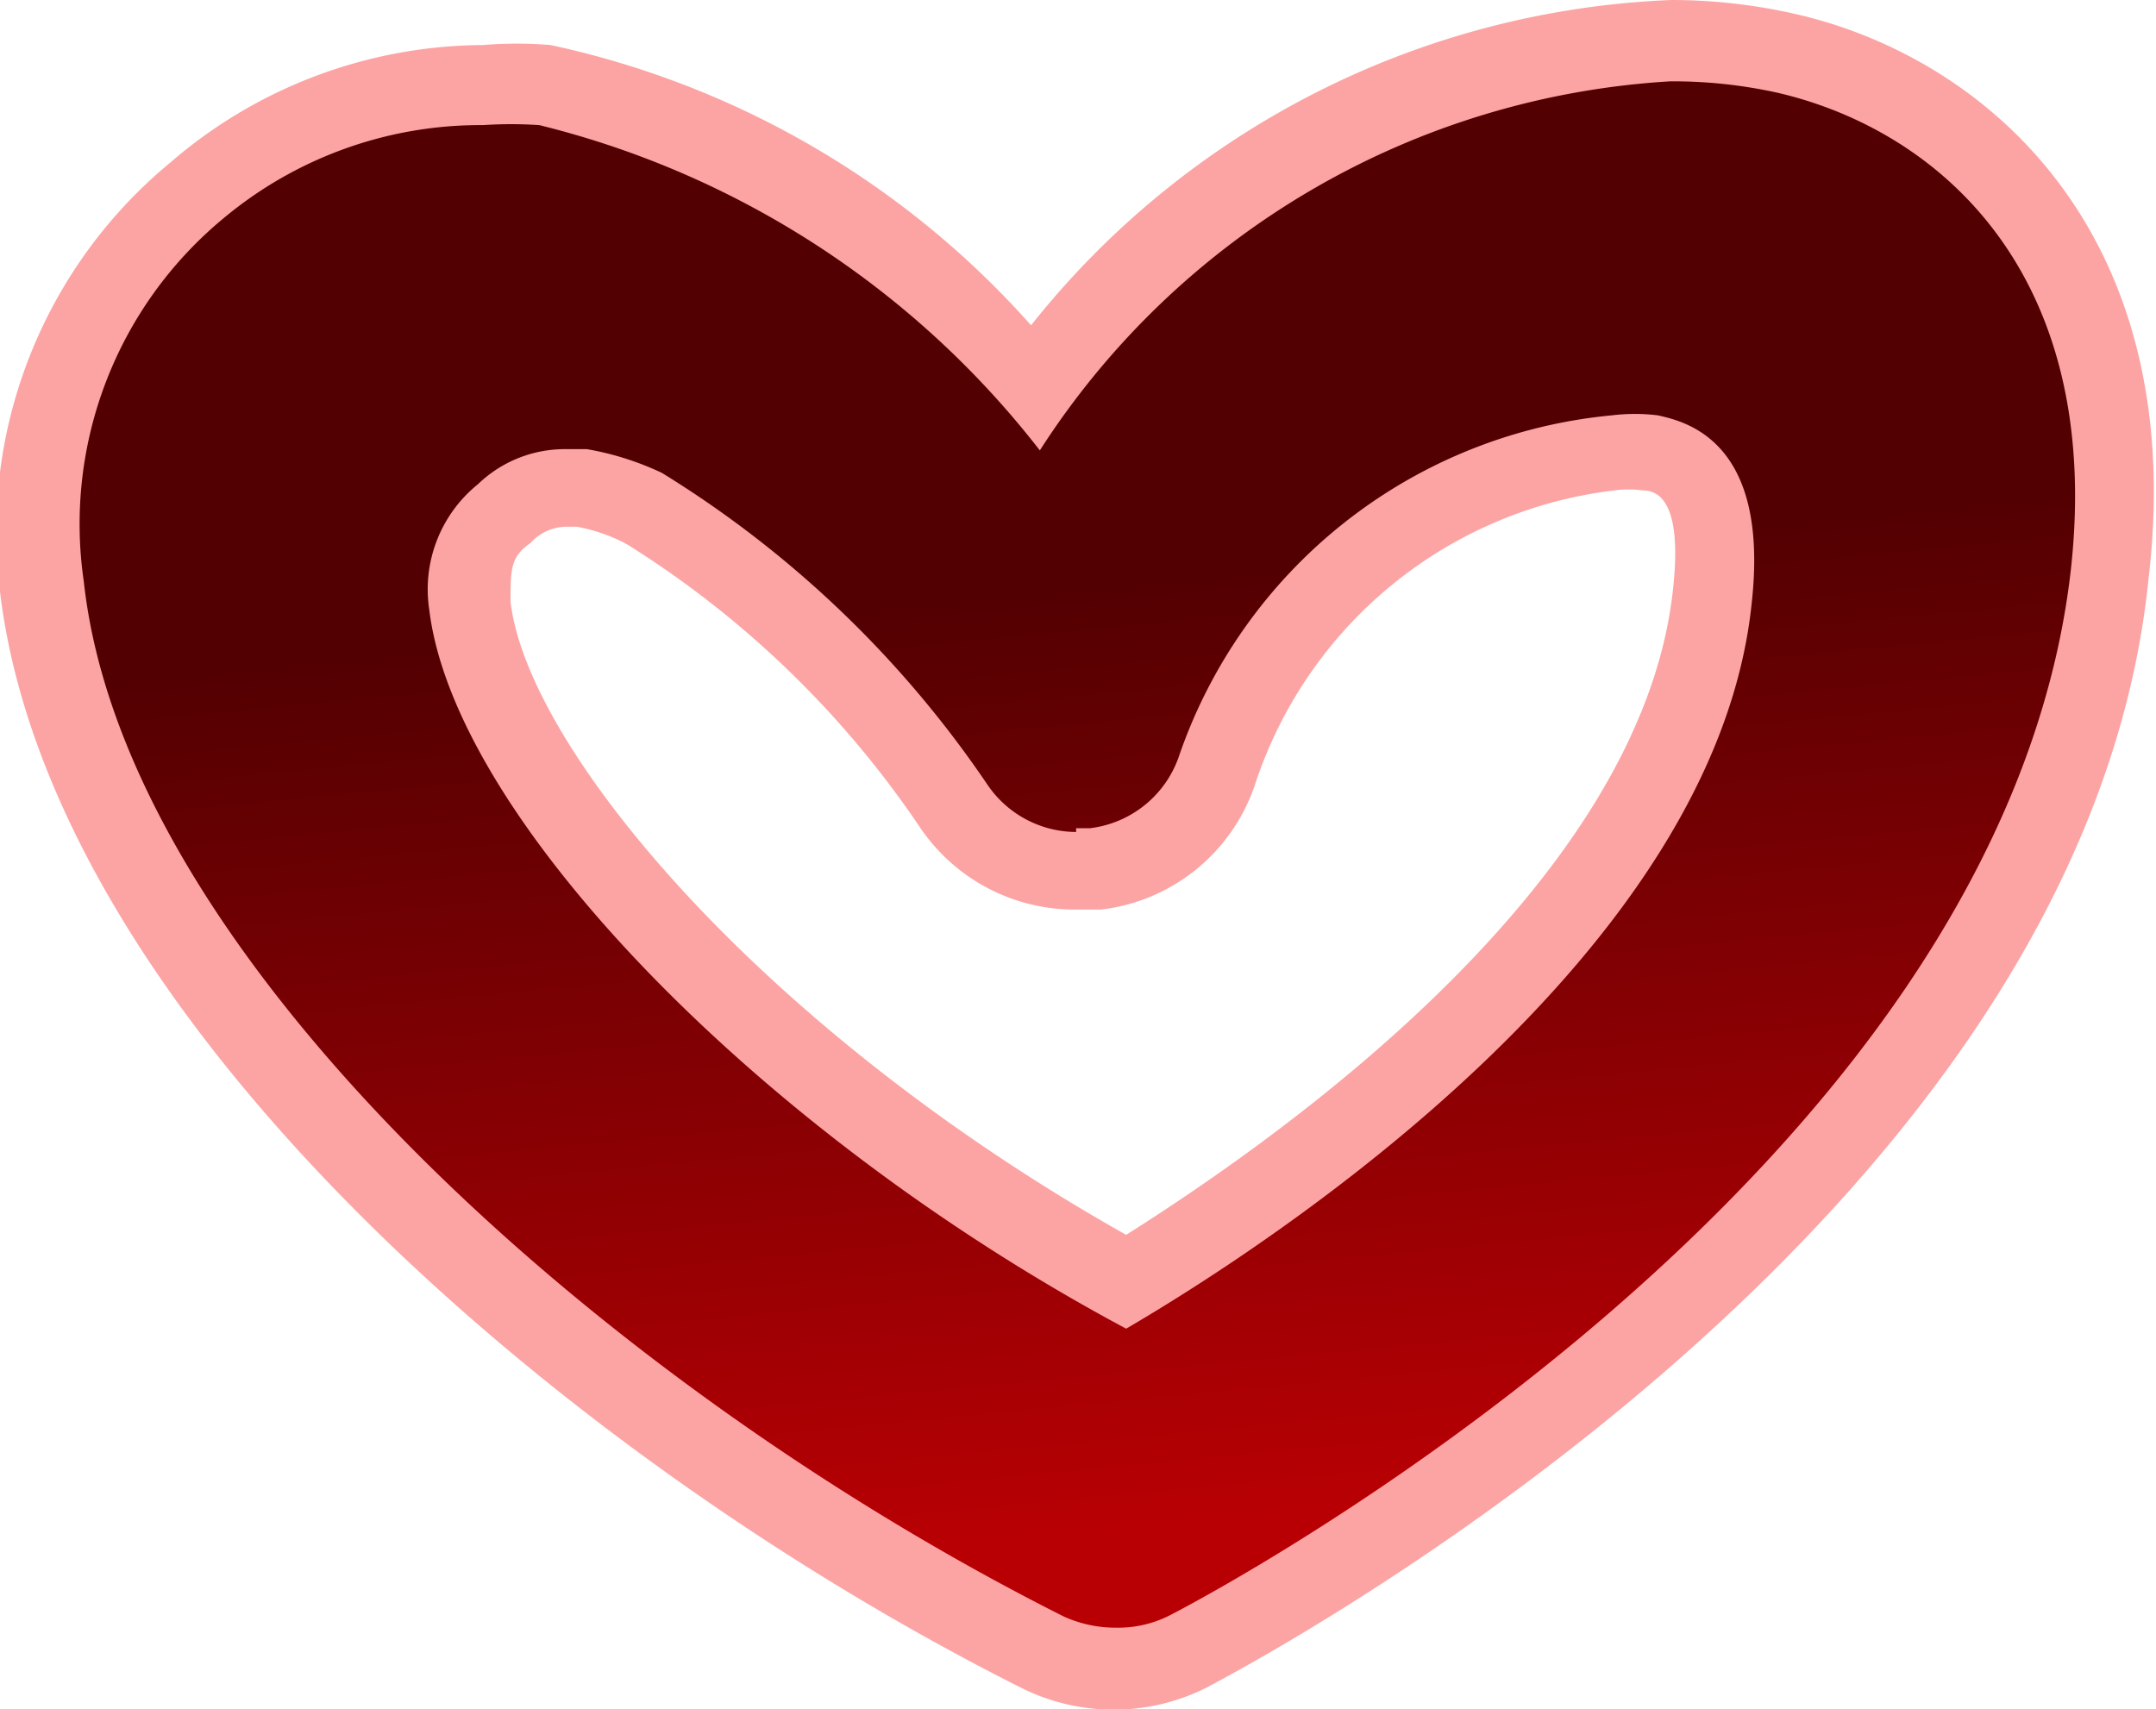 <svg xmlns="http://www.w3.org/2000/svg" xmlns:xlink="http://www.w3.org/1999/xlink" viewBox="0 0 17.23 13.66"><defs><style>.cls-1{fill:url(#linear-gradient);}.cls-2{fill:#fca4a4;}</style><linearGradient id="linear-gradient" x1="-223.76" y1="-251.13" x2="-227.68" y2="-257.61" gradientTransform="translate(101.9 335.55) rotate(25.74)" gradientUnits="userSpaceOnUse"><stop offset="0" stop-color="#b80004"/><stop offset="1" stop-color="#520002"/></linearGradient></defs><g id="Layer_2" data-name="Layer 2"><g id="Layer_1-2" data-name="Layer 1"><path class="cls-1" d="M8.92,13.34a1.35,1.35,0,0,1-.56-.13C4.65,11.35.73,7.83.35,4.69A3.47,3.47,0,0,1,1.57,1.51,3.48,3.48,0,0,1,3.86.64a4.38,4.38,0,0,1,.5,0,7.13,7.13,0,0,1,3.9,2.41A6.74,6.74,0,0,1,13.35.32a4.55,4.55,0,0,1,.92.1c1.44.33,2.89,1.6,2.6,4.17-.55,5-7.08,8.46-7.35,8.6A1.27,1.27,0,0,1,8.92,13.34ZM4.53,3.88a.76.76,0,0,0-.5.21.72.72,0,0,0-.27.75c.18,1.5,2.5,3.9,5.21,5.41,1.22-.74,4.44-2.91,4.72-5.48.12-1-.31-1.1-.49-1.14a1.39,1.39,0,0,0-.3,0A3.73,3.73,0,0,0,9.72,6.16a1.19,1.19,0,0,1-1,.78H8.6a1.17,1.17,0,0,1-1-.52A8.18,8.18,0,0,0,5.15,4.05a1.91,1.91,0,0,0-.5-.16Z"/><path class="cls-2" d="M13.35.65a3.89,3.89,0,0,1,.85.09c1.3.3,2.61,1.45,2.35,3.81C16,9.42,9.64,12.76,9.37,12.9a.91.91,0,0,1-.45.11,1,1,0,0,1-.42-.09h0C4.88,11.1,1,7.68.67,4.65a3.17,3.17,0,0,1,1.11-2.9A3.2,3.2,0,0,1,3.86,1a3.4,3.4,0,0,1,.45,0,7.26,7.26,0,0,1,4,2.6A6.44,6.44,0,0,1,13.35.65m-4.75,6a.86.86,0,0,1-.71-.38,8.55,8.55,0,0,0-2.6-2.49,2.32,2.32,0,0,0-.6-.19H4.53a1,1,0,0,0-.71.28,1.08,1.08,0,0,0-.39,1C3.63,6.54,6.08,9.06,9,10.62c1.18-.69,4.72-3,5-5.81.14-1.29-.53-1.44-.75-1.49a1.5,1.5,0,0,0-.37,0A4.06,4.06,0,0,0,9.42,6.05a.86.86,0,0,1-.71.57H8.6M13.36,0h0A6.88,6.88,0,0,0,8.24,2.6,7.14,7.14,0,0,0,4.4.36a3.27,3.27,0,0,0-.54,0,3.85,3.85,0,0,0-2.5.94A3.83,3.83,0,0,0,0,4.73c.41,3.41,4.52,6.93,8.16,8.76a1.65,1.65,0,0,0,1.48,0c.28-.15,7-3.65,7.53-8.86C17.5,1.84,15.85.45,14.34.11a4.46,4.46,0,0,0-1-.11ZM8.6,7.27h.2a1.48,1.48,0,0,0,1.23-1A3.45,3.45,0,0,1,12.9,3.92a.85.85,0,0,1,.23,0c.11,0,.32.07.24.79C13.12,7.06,10.25,9.08,9,9.87,6.12,8.25,4.22,6,4.08,4.81c0-.26,0-.36.16-.47a.39.39,0,0,1,.29-.13h.08a1.37,1.37,0,0,1,.4.14A7.81,7.81,0,0,1,7.35,6.61a1.49,1.49,0,0,0,1.25.66Z"/></g></g></svg>